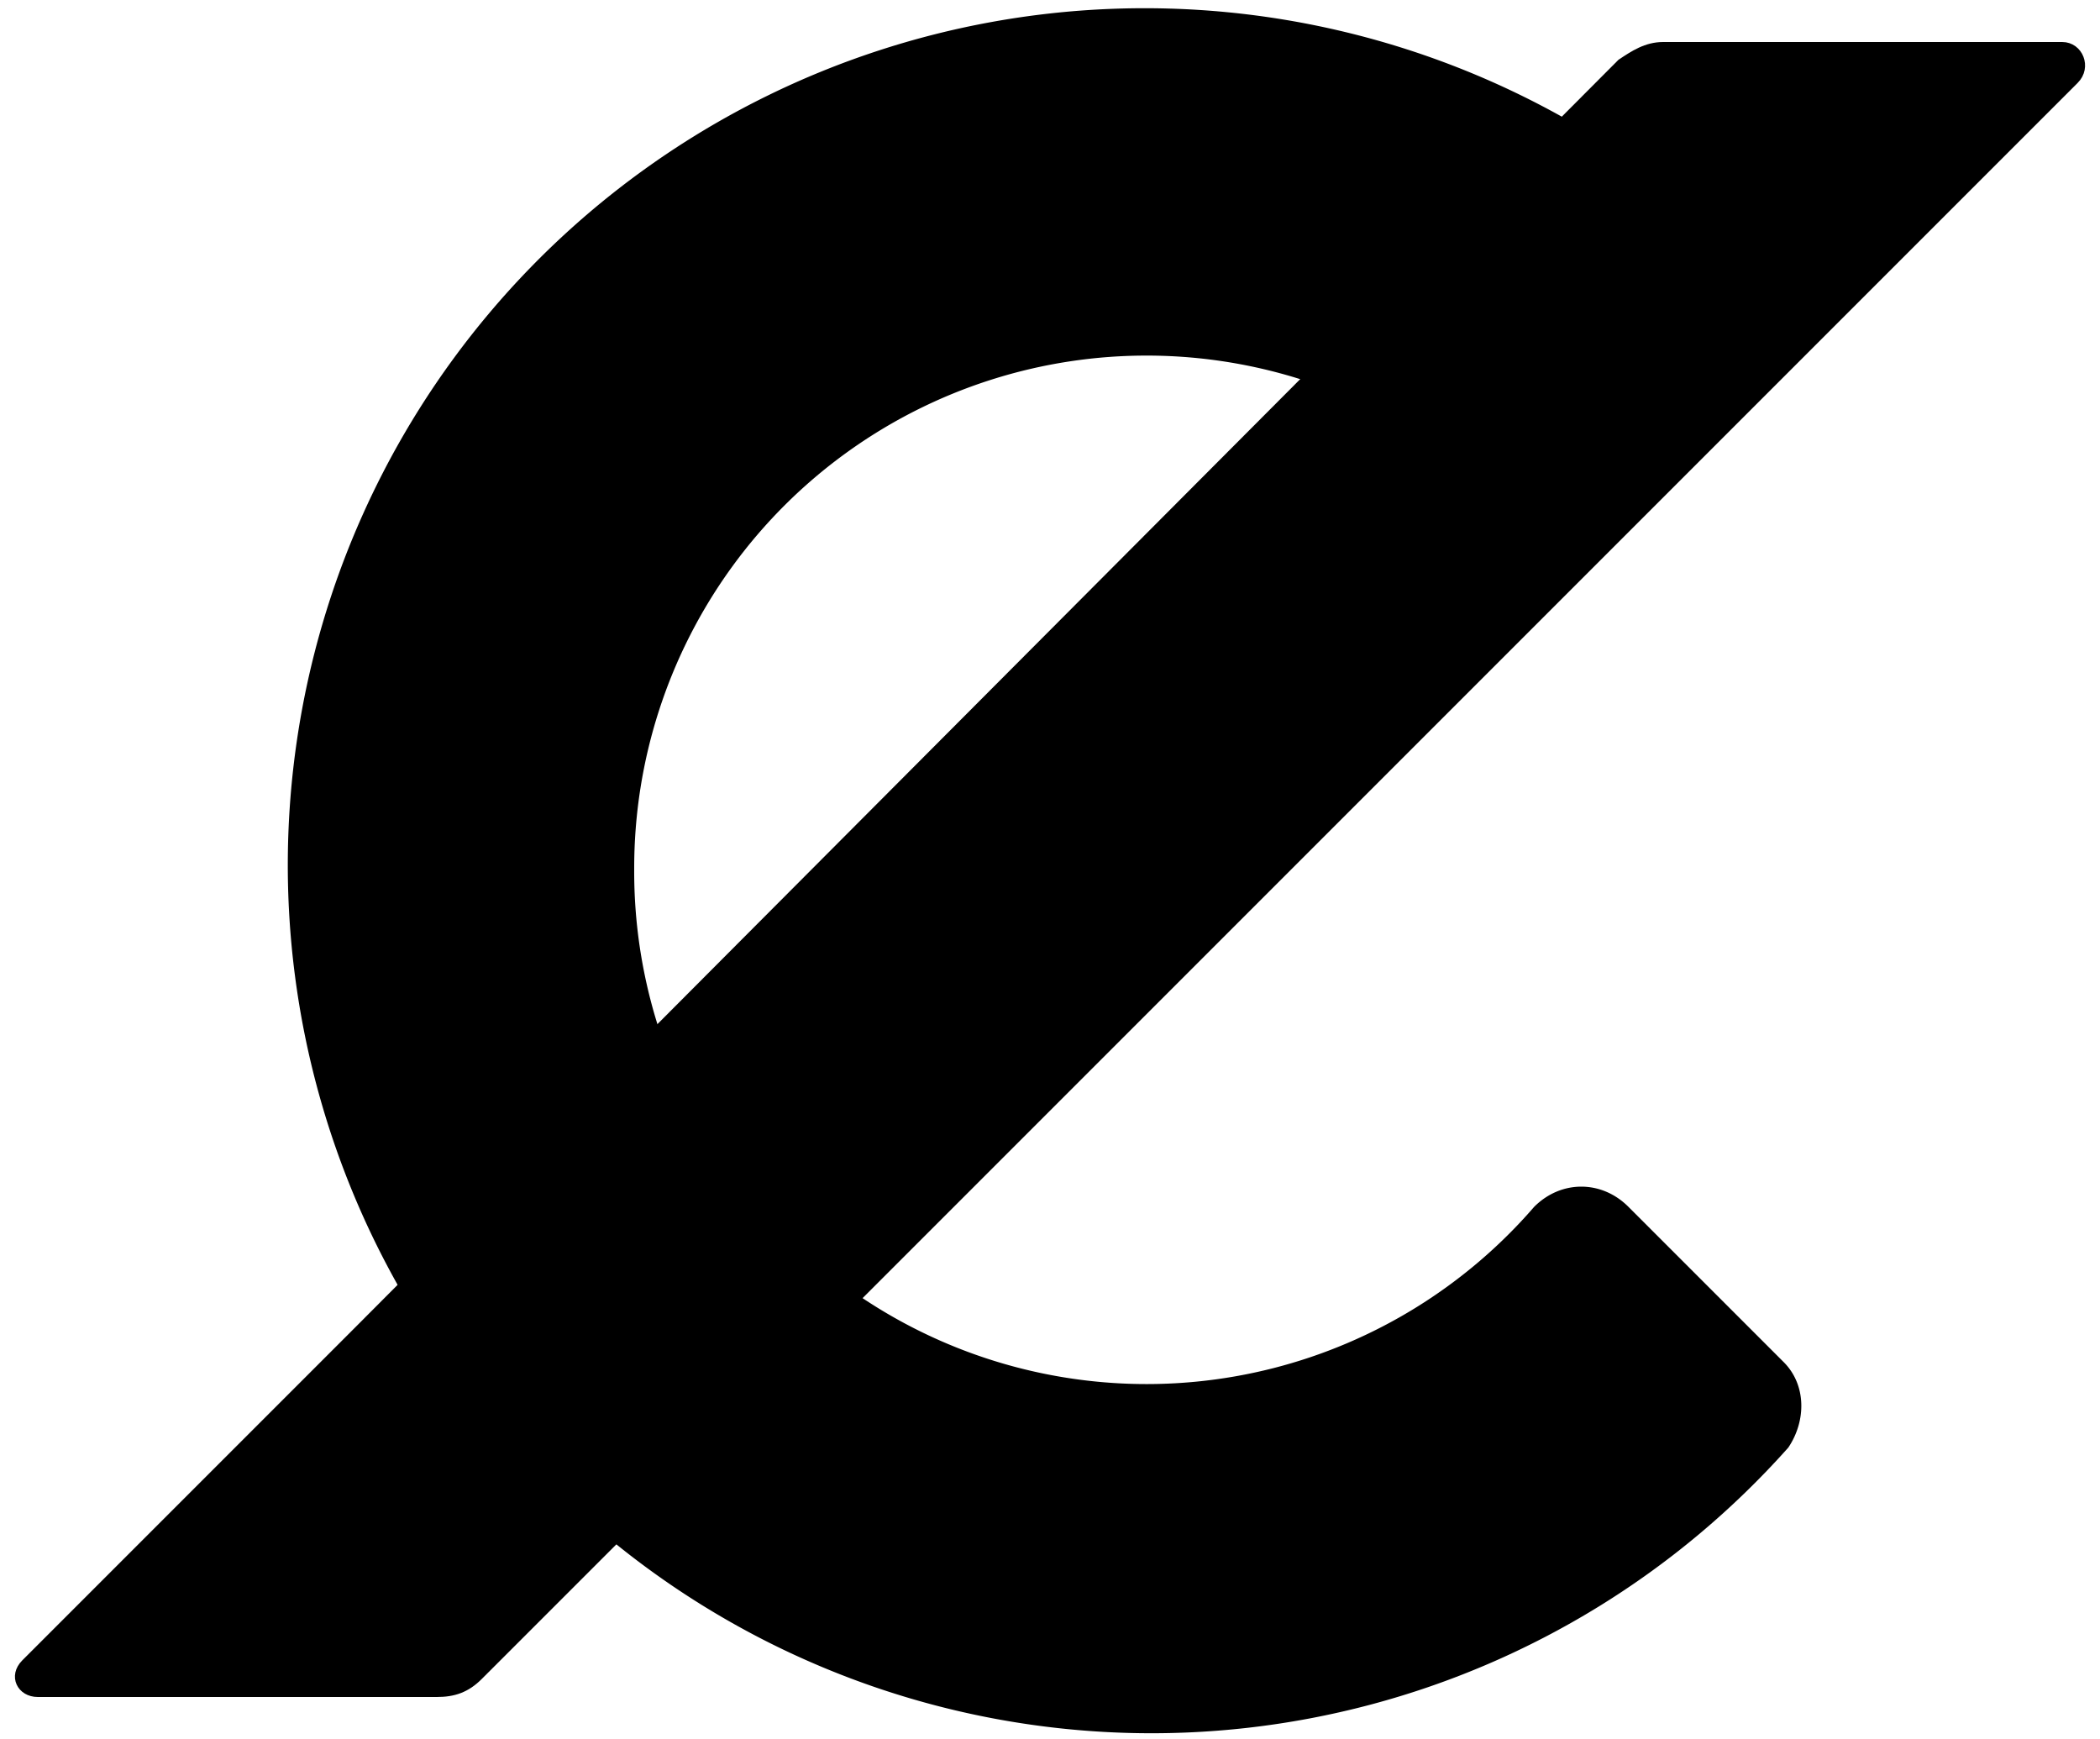 <svg xmlns="http://www.w3.org/2000/svg" xml:space="preserve" viewBox="0 0 500 414">
  <path fill="currentColor" stroke="currentColor" stroke-miterlimit="10" stroke-width="2" d="M494 19 147 366l-15 15-18 18c-3 3-6 4-10 4H9c-4 0-6-4-3-7l78-78L386 15c3-2 6-4 10-4h95c4 0 6 5 3 8z"/>
  <path fill="currentColor" stroke="currentColor" stroke-miterlimit="10" stroke-width="2" d="m424 325-37-37c-6-6-15-6-21 0a123 123 0 0 1-216-81A123 123 0 0 1 312 90l60-61a203 203 0 0 0-257 305 202 202 0 0 0 310 10c4-6 4-14-1-19"/>
</svg>
